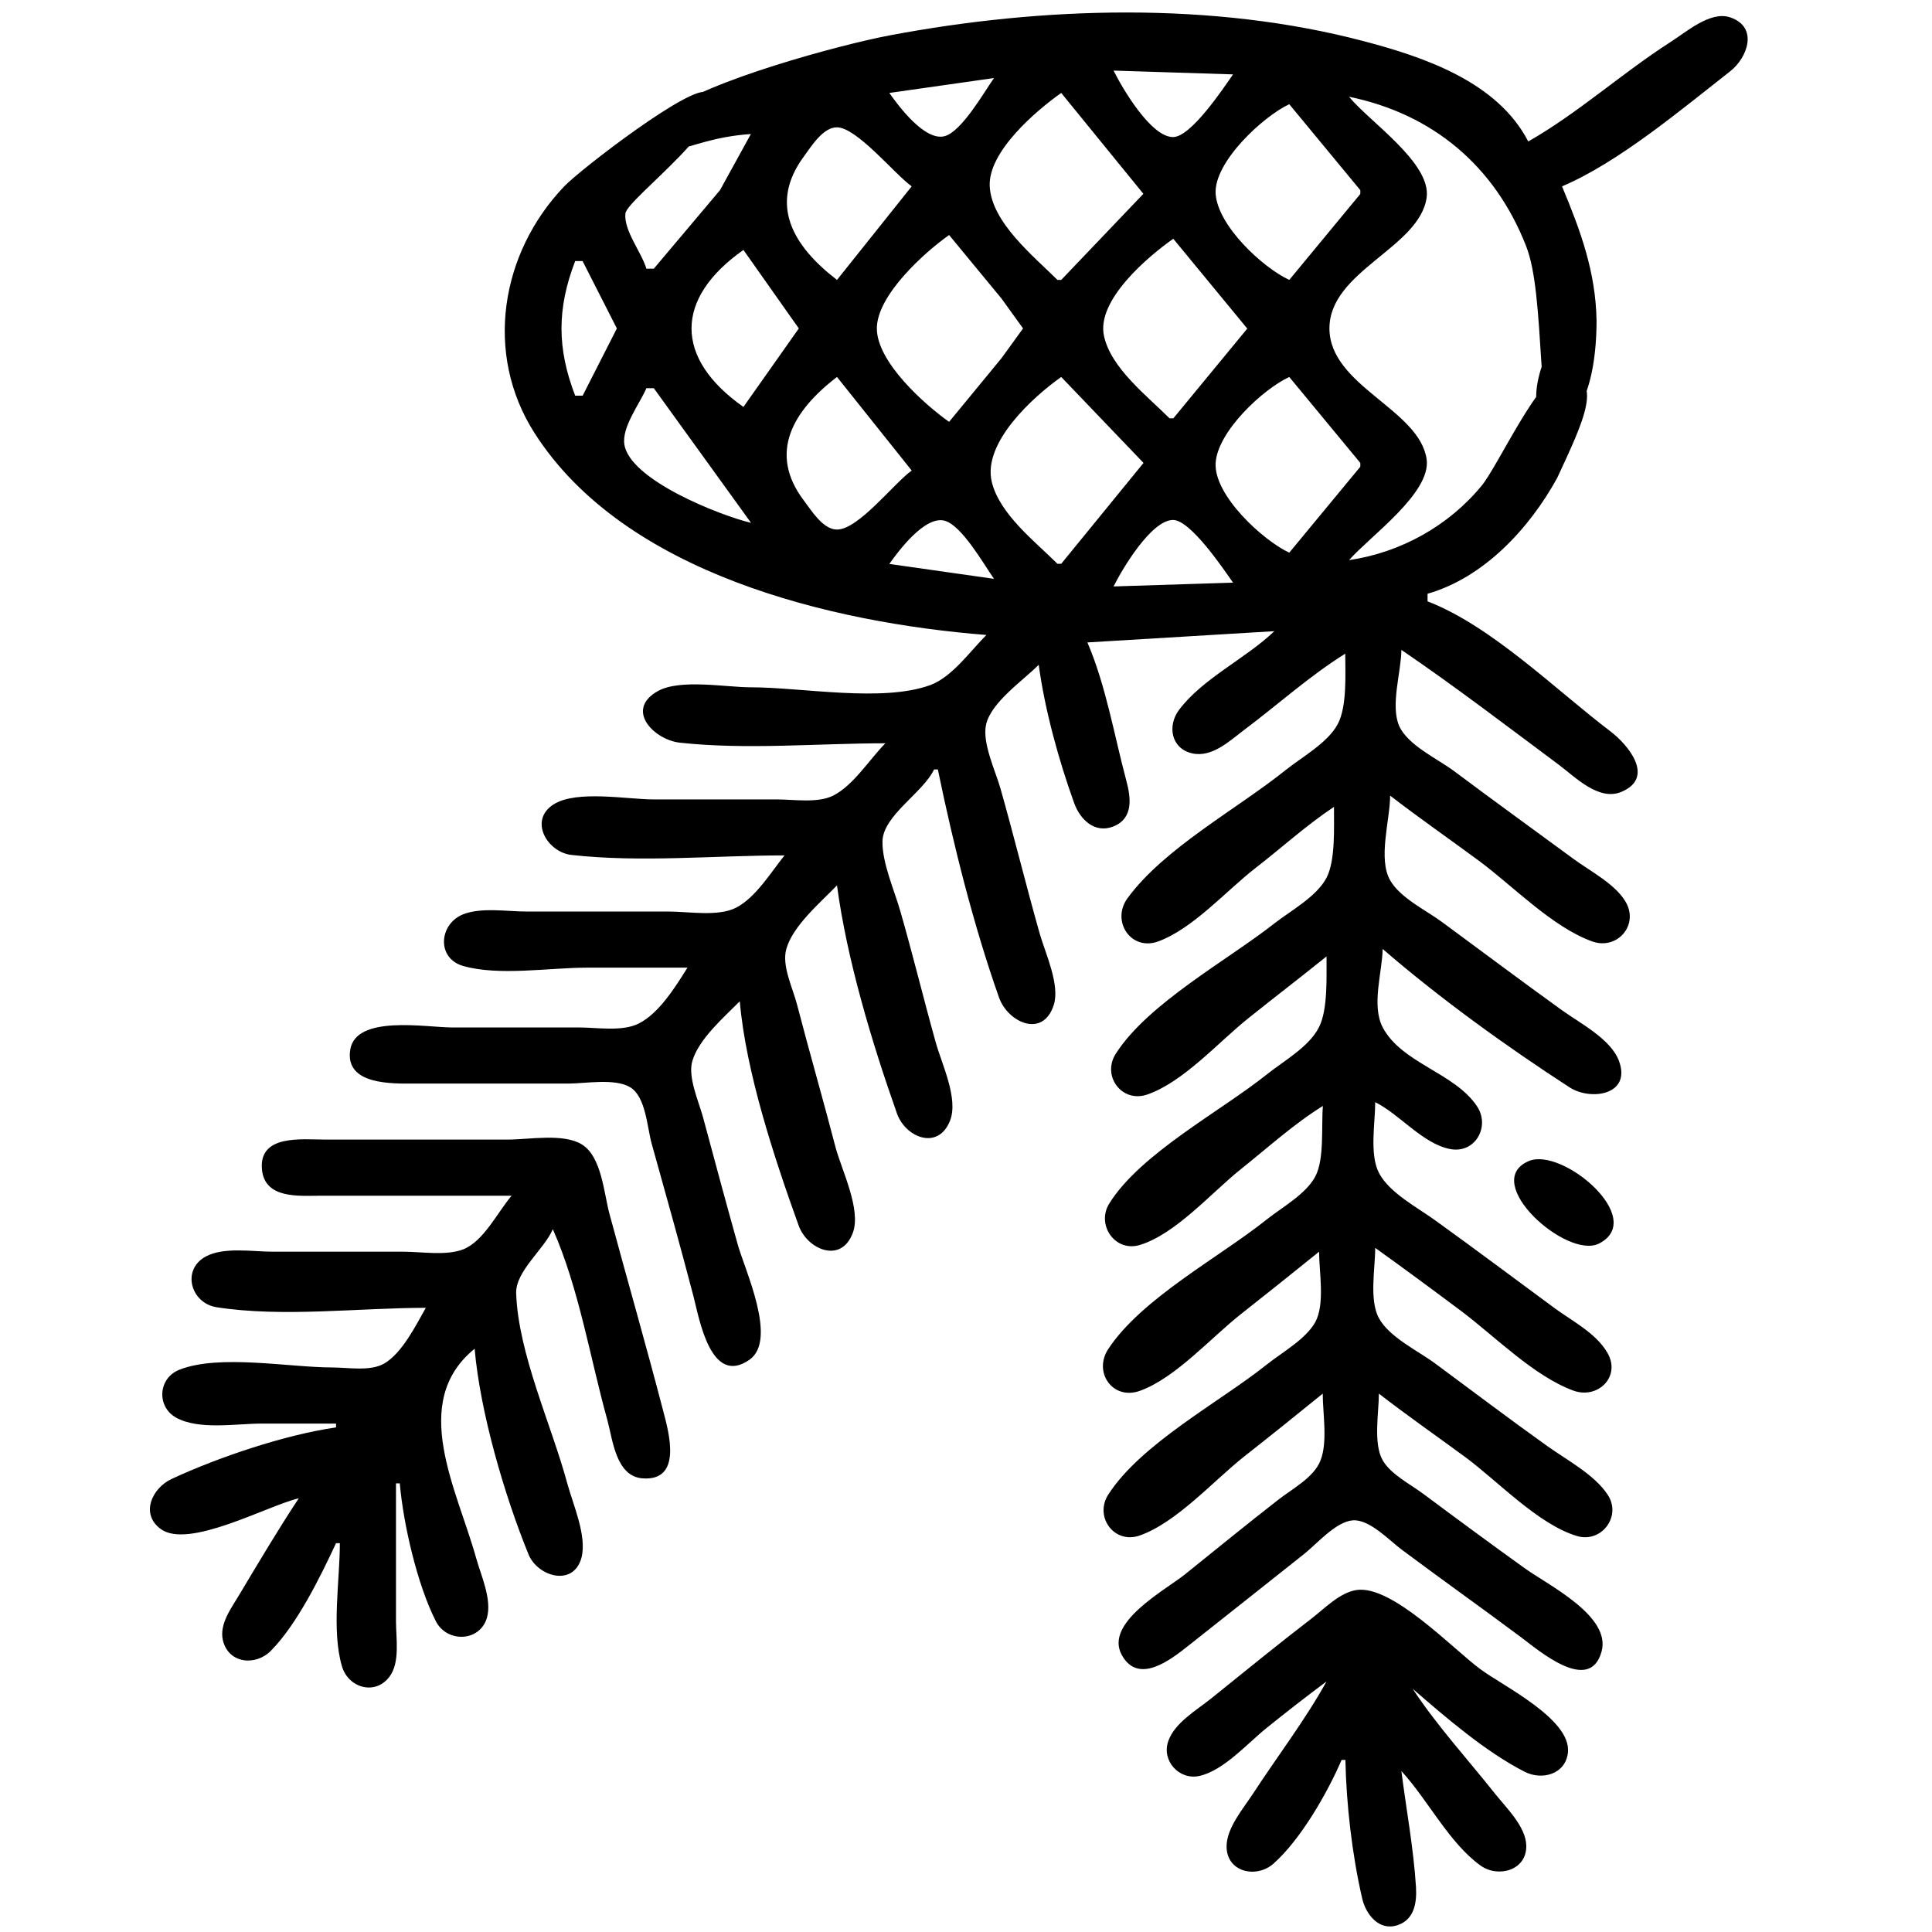<?xml version="1.0" encoding="UTF-8" standalone="no"?>
<!-- Created with Inkscape (http://www.inkscape.org/) -->

<svg
   width="48"
   height="48"
   viewBox="0 0 12.7 12.7"
   version="1.1"
   id="svg2210"
   inkscape:version="1.1.2 (b8e25be833, 2022-02-05)"
   sodipodi:docname="Bor.svg"
   xmlns:inkscape="http://www.inkscape.org/namespaces/inkscape"
   xmlns:sodipodi="http://sodipodi.sourceforge.net/DTD/sodipodi-0.dtd"
   xmlns="http://www.w3.org/2000/svg"
   xmlns:svg="http://www.w3.org/2000/svg">
  <sodipodi:namedview
     id="namedview2212"
     pagecolor="#ffffff"
     bordercolor="#666666"
     borderopacity="1.0"
     inkscape:pageshadow="2"
     inkscape:pageopacity="0.0"
     inkscape:pagecheckerboard="0"
     inkscape:document-units="mm"
     showgrid="false"
     showguides="false"
     inkscape:zoom="11.816274"
     inkscape:cx="15.444802"
     inkscape:cy="27.12361"
     inkscape:window-width="1746"
     inkscape:window-height="1051"
     inkscape:window-x="165"
     inkscape:window-y="-9"
     inkscape:window-maximized="1"
     inkscape:current-layer="layer1"
     units="px" />
  <defs
     id="defs2207" />
  <g
     inkscape:label="Layer 1"
     inkscape:groupmode="layer"
     id="layer1">
    <path
       style="fill:#000000;stroke:none;stroke-width:0.025"
       d="M 4.936,0.881 4.733,1.25 4.298,1.766 h -0.049 C 4.217,1.658 4.1,1.516 4.111,1.404 4.12,1.305 4.87,0.768 4.647,0.609 4.557,0.544 3.819,1.11 3.709,1.225 3.291,1.662 3.18,2.325 3.514,2.847 4.104,3.77 5.462,4.093 6.484,4.174 6.379,4.279 6.259,4.45 6.116,4.503 5.801,4.619 5.273,4.518 4.936,4.518 c -0.165,0 -0.465,-0.057 -0.612,0.025 -0.22,0.124 -0.022,0.321 0.145,0.339 0.44,0.048 0.908,0.004 1.351,0.004 C 5.715,4.992 5.611,5.162 5.477,5.23 5.374,5.281 5.22,5.255 5.108,5.255 H 4.298 c -0.175,0 -0.506,-0.063 -0.658,0.032 -0.168,0.106 -0.041,0.316 0.117,0.333 0.455,0.051 0.943,0.003 1.4,0.003 C 5.068,5.734 4.967,5.901 4.838,5.967 4.719,6.027 4.526,5.992 4.396,5.992 H 3.462 c -0.127,0 -0.298,-0.029 -0.417,0.018 -0.159,0.063 -0.178,0.289 0,0.34 0.237,0.067 0.564,0.011 0.81,0.011 H 4.519 C 4.441,6.485 4.334,6.66 4.199,6.728 4.091,6.783 3.924,6.754 3.806,6.754 h -0.835 c -0.167,0 -0.634,-0.086 -0.669,0.148 -0.035,0.232 0.278,0.221 0.424,0.221 h 1.007 c 0.114,0 0.311,-0.037 0.411,0.025 C 4.245,7.211 4.254,7.409 4.283,7.515 4.377,7.851 4.471,8.186 4.559,8.523 4.597,8.671 4.673,9.116 4.927,8.938 5.113,8.807 4.896,8.349 4.849,8.179 4.771,7.901 4.696,7.622 4.621,7.343 4.593,7.241 4.52,7.079 4.551,6.975 4.593,6.83 4.76,6.686 4.863,6.582 4.903,7.047 5.091,7.615 5.25,8.056 5.307,8.214 5.53,8.31 5.606,8.104 5.663,7.951 5.532,7.691 5.492,7.54 5.411,7.228 5.321,6.918 5.24,6.606 5.213,6.498 5.137,6.349 5.169,6.238 5.211,6.086 5.395,5.931 5.502,5.82 5.567,6.307 5.732,6.855 5.896,7.319 5.951,7.476 6.166,7.566 6.245,7.367 6.302,7.222 6.19,6.993 6.151,6.852 6.071,6.566 6.001,6.277 5.919,5.992 5.88,5.854 5.798,5.673 5.801,5.529 5.806,5.359 6.069,5.21 6.14,5.058 h 0.025 C 6.267,5.553 6.399,6.081 6.567,6.557 6.624,6.719 6.855,6.829 6.927,6.606 6.969,6.474 6.872,6.267 6.835,6.139 6.745,5.821 6.666,5.499 6.576,5.181 6.543,5.067 6.455,4.881 6.482,4.763 6.515,4.616 6.725,4.474 6.828,4.37 6.868,4.666 6.96,4.999 7.061,5.279 7.1,5.387 7.196,5.481 7.318,5.433 7.452,5.38 7.434,5.244 7.404,5.132 7.324,4.833 7.27,4.507 7.148,4.223 l 1.229,-0.074 C 8.188,4.33 7.906,4.459 7.75,4.667 7.673,4.77 7.697,4.92 7.836,4.952 7.968,4.982 8.084,4.869 8.18,4.797 8.4,4.632 8.61,4.442 8.843,4.297 8.843,4.427 8.856,4.645 8.793,4.761 8.727,4.884 8.557,4.977 8.45,5.063 8.132,5.318 7.653,5.575 7.412,5.904 7.302,6.054 7.434,6.255 7.615,6.188 7.844,6.103 8.061,5.855 8.253,5.706 8.425,5.573 8.588,5.424 8.769,5.304 8.768,5.434 8.78,5.654 8.72,5.77 8.653,5.896 8.486,5.985 8.376,6.071 8.068,6.313 7.546,6.596 7.335,6.926 7.241,7.072 7.374,7.252 7.541,7.195 7.779,7.113 8.01,6.85 8.204,6.695 8.375,6.558 8.55,6.424 8.72,6.287 8.719,6.418 8.73,6.636 8.67,6.753 8.605,6.882 8.437,6.975 8.327,7.063 8.025,7.305 7.497,7.582 7.292,7.911 7.205,8.049 7.328,8.233 7.492,8.184 7.726,8.114 7.966,7.838 8.155,7.687 8.332,7.546 8.504,7.389 8.696,7.27 8.685,7.4 8.707,7.62 8.646,7.734 8.584,7.85 8.428,7.936 8.327,8.016 8.016,8.265 7.505,8.534 7.285,8.868 7.185,9.02 7.314,9.206 7.492,9.143 7.725,9.06 7.961,8.793 8.155,8.64 8.328,8.504 8.5,8.366 8.671,8.228 c 0,0.132 0.04,0.344 -0.025,0.463 C 8.583,8.804 8.427,8.89 8.327,8.97 8.016,9.218 7.501,9.489 7.285,9.825 c -0.093,0.145 0.039,0.327 0.206,0.269 0.243,-0.085 0.487,-0.361 0.688,-0.52 0.173,-0.136 0.345,-0.274 0.516,-0.413 0,0.131 0.034,0.317 -0.015,0.44 C 8.637,9.713 8.491,9.789 8.401,9.86 8.194,10.021 7.991,10.187 7.787,10.351 c -0.131,0.104 -0.529,0.317 -0.413,0.528 0.109,0.199 0.323,0.03 0.438,-0.061 0.254,-0.202 0.509,-0.402 0.762,-0.604 0.083,-0.066 0.208,-0.212 0.319,-0.22 0.109,-0.008 0.239,0.131 0.319,0.191 0.261,0.195 0.526,0.383 0.786,0.577 0.113,0.084 0.452,0.379 0.53,0.094 0.064,-0.234 -0.351,-0.436 -0.505,-0.547 C 9.8,10.149 9.579,9.986 9.359,9.822 9.274,9.758 9.143,9.693 9.089,9.599 9.026,9.488 9.064,9.286 9.064,9.161 9.249,9.304 9.441,9.438 9.629,9.576 9.844,9.734 10.11,10.02 10.366,10.097 10.527,10.145 10.661,9.968 10.569,9.827 10.483,9.694 10.297,9.596 10.17,9.505 9.922,9.328 9.678,9.143 9.433,8.962 9.319,8.878 9.135,8.792 9.065,8.666 8.999,8.548 9.04,8.335 9.04,8.203 c 0.19,0.136 0.378,0.275 0.565,0.415 0.22,0.165 0.478,0.428 0.737,0.523 0.161,0.059 0.316,-0.092 0.224,-0.249 C 10.492,8.764 10.335,8.684 10.219,8.599 9.957,8.406 9.697,8.211 9.433,8.021 9.317,7.937 9.133,7.841 9.065,7.711 9.001,7.588 9.04,7.38 9.04,7.245 9.202,7.326 9.351,7.517 9.531,7.553 9.697,7.586 9.798,7.405 9.709,7.272 9.562,7.051 9.214,6.99 9.089,6.753 9.014,6.608 9.086,6.392 9.089,6.238 c 0.376,0.325 0.811,0.639 1.229,0.91 0.138,0.089 0.406,0.051 0.325,-0.172 C 10.591,6.831 10.386,6.726 10.268,6.641 10.004,6.451 9.744,6.256 9.482,6.063 9.376,5.984 9.207,5.905 9.139,5.788 9.056,5.646 9.138,5.388 9.138,5.23 9.331,5.379 9.532,5.518 9.728,5.663 9.949,5.828 10.205,6.094 10.465,6.188 10.632,6.249 10.779,6.077 10.683,5.923 10.613,5.808 10.449,5.724 10.342,5.645 10.08,5.452 9.816,5.262 9.556,5.067 9.449,4.988 9.254,4.898 9.198,4.773 9.138,4.637 9.211,4.417 9.212,4.272 c 0.351,0.239 0.691,0.499 1.032,0.753 0.109,0.081 0.265,0.244 0.415,0.18 0.223,-0.094 0.043,-0.309 -0.071,-0.396 C 10.228,4.536 9.805,4.115 9.384,3.953 V 3.903 C 9.755,3.797 10.055,3.472 10.236,3.142 10.406,2.775 10.561,2.466 10.269,2.464 10.133,2.439 9.847,3.062 9.741,3.191 9.524,3.456 9.208,3.632 8.868,3.682 9.003,3.527 9.409,3.241 9.378,3.019 9.331,2.69 8.74,2.537 8.739,2.159 8.739,1.781 9.331,1.629 9.378,1.299 9.41,1.071 9,0.799 8.868,0.636 9.418,0.749 9.826,1.091 10.032,1.618 c 0.064,0.164 0.079,0.43 0.102,0.793 C 9.957,2.947 10.492,3.019 10.495,2.11 10.49,1.789 10.39,1.517 10.268,1.225 c 0.371,-0.157 0.785,-0.506 1.105,-0.756 0.115,-0.09 0.188,-0.291 0,-0.355 -0.131,-0.044 -0.29,0.098 -0.393,0.163 -0.318,0.204 -0.606,0.466 -0.934,0.653 C 9.844,0.539 9.365,0.376 8.966,0.271 7.97,0.008 6.851,0.043 5.846,0.233 5.523,0.294 4.636,0.534 4.383,0.738 4.348,1.155 4.452,0.913 4.937,0.881 M 8.106,0.488 C 8.042,0.58 7.829,0.901 7.711,0.901 c -0.146,0 -0.334,-0.322 -0.391,-0.437 l 0.786,0.025 M 6.534,0.513 C 6.468,0.607 6.322,0.864 6.21,0.895 6.08,0.93 5.908,0.699 5.846,0.611 L 6.534,0.513 M 6.976,0.611 7.516,1.274 6.976,1.84 H 6.951 C 6.797,1.686 6.518,1.463 6.506,1.225 6.494,0.998 6.81,0.728 6.976,0.611 m 1.499,0.074 0.467,0.565 v 0.025 L 8.475,1.84 C 8.299,1.758 8.005,1.484 7.991,1.274 7.978,1.065 8.305,0.764 8.475,0.685 M 5.993,1.225 5.502,1.84 C 5.209,1.615 5.053,1.342 5.284,1.029 5.332,0.964 5.409,0.837 5.501,0.837 5.632,0.837 5.88,1.144 5.993,1.225 M 6.239,1.545 6.583,1.962 6.725,2.159 6.583,2.355 6.239,2.773 C 6.076,2.658 5.764,2.379 5.764,2.159 c 0,-0.218 0.313,-0.5 0.475,-0.614 m 1.474,0.025 0.486,0.59 -0.486,0.59 H 7.688 C 7.542,2.603 7.303,2.421 7.257,2.208 7.206,1.973 7.547,1.686 7.713,1.569 M 4.887,1.643 5.251,2.159 4.887,2.675 c -0.455,-0.32 -0.455,-0.712 0,-1.032 m -1.057,0.074 0.225,0.442 -0.225,0.442 h -0.049 c -0.12,-0.311 -0.12,-0.573 0,-0.885 h 0.049 M 5.502,2.478 5.993,3.093 c -0.119,0.086 -0.35,0.388 -0.491,0.388 -0.093,0 -0.169,-0.127 -0.218,-0.191 C 5.048,2.978 5.211,2.701 5.502,2.478 m 1.474,0 0.541,0.565 -0.541,0.663 H 6.951 C 6.804,3.559 6.57,3.38 6.519,3.166 6.459,2.909 6.792,2.608 6.976,2.478 m 1.499,0 0.467,0.565 v 0.025 L 8.475,3.633 C 8.303,3.553 7.978,3.256 7.991,3.043 8.004,2.836 8.301,2.559 8.475,2.478 m -4.177,0.074 0.639,0.885 C 4.735,3.389 4.138,3.155 4.104,2.92 4.088,2.805 4.205,2.655 4.249,2.552 h 0.049 m 2.236,1.253 -0.688,-0.098 c 0.062,-0.088 0.235,-0.319 0.364,-0.284 0.113,0.031 0.258,0.288 0.324,0.382 m 1.572,0.025 -0.786,0.025 c 0.056,-0.113 0.248,-0.437 0.391,-0.437 0.115,0 0.332,0.323 0.395,0.413 M 3.364,7.859 C 3.272,7.966 3.18,8.16 3.044,8.213 2.932,8.256 2.77,8.228 2.651,8.228 H 1.792 c -0.132,0 -0.32,-0.033 -0.44,0.032 -0.161,0.088 -0.097,0.306 0.071,0.333 0.436,0.068 0.934,0.004 1.376,0.004 C 2.734,8.712 2.642,8.897 2.524,8.964 2.433,9.016 2.286,8.989 2.185,8.989 c -0.283,0 -0.743,-0.089 -1.006,0.015 -0.14,0.055 -0.151,0.243 -0.021,0.315 0.15,0.083 0.395,0.039 0.56,0.039 h 0.491 v 0.025 C 1.872,9.432 1.438,9.578 1.128,9.722 1.001,9.781 0.919,9.952 1.058,10.052 1.242,10.184 1.759,9.897 1.964,9.849 1.826,10.058 1.698,10.274 1.57,10.488 c -0.051,0.085 -0.129,0.189 -0.105,0.294 0.037,0.155 0.216,0.171 0.316,0.069 C 1.953,10.677 2.106,10.365 2.209,10.144 h 0.025 c 0,0.247 -0.056,0.573 0.014,0.81 0.041,0.14 0.217,0.194 0.312,0.068 0.071,-0.094 0.043,-0.253 0.043,-0.363 V 9.751 h 0.025 c 0.023,0.267 0.115,0.667 0.237,0.906 0.072,0.142 0.289,0.138 0.336,-0.023 0.034,-0.12 -0.039,-0.277 -0.071,-0.392 -0.125,-0.45 -0.443,-1.024 -0.01,-1.376 0.036,0.416 0.196,0.964 0.354,1.351 0.059,0.146 0.294,0.217 0.348,0.024 C 3.86,10.097 3.767,9.891 3.729,9.751 3.625,9.366 3.407,8.9 3.393,8.502 3.388,8.356 3.578,8.212 3.634,8.08 c 0.172,0.389 0.244,0.843 0.358,1.253 0.036,0.131 0.056,0.372 0.232,0.385 0.26,0.019 0.175,-0.293 0.138,-0.434 C 4.249,8.849 4.124,8.416 4.007,7.982 3.97,7.847 3.956,7.604 3.825,7.523 3.704,7.448 3.477,7.491 3.339,7.491 H 2.135 c -0.149,0 -0.435,-0.036 -0.413,0.197 0.019,0.196 0.247,0.172 0.388,0.172 h 1.253 M 10.05,7.632 C 9.726,7.769 10.301,8.283 10.512,8.174 10.829,8.011 10.27,7.539 10.05,7.632 M 8.72,11.053 c -0.142,0.256 -0.323,0.492 -0.483,0.737 -0.063,0.097 -0.172,0.223 -0.174,0.344 -0.003,0.173 0.196,0.217 0.309,0.116 0.178,-0.158 0.353,-0.463 0.447,-0.681 h 0.025 c 0.006,0.293 0.044,0.623 0.11,0.909 0.024,0.106 0.111,0.218 0.233,0.177 0.111,-0.037 0.127,-0.149 0.121,-0.251 -0.016,-0.254 -0.064,-0.51 -0.096,-0.762 0.174,0.189 0.313,0.472 0.52,0.621 0.115,0.083 0.304,0.033 0.301,-0.13 -0.002,-0.126 -0.134,-0.252 -0.207,-0.344 -0.18,-0.227 -0.381,-0.446 -0.54,-0.688 0.218,0.189 0.48,0.415 0.737,0.546 0.114,0.058 0.27,0.016 0.284,-0.129 C 10.327,11.299 9.879,11.083 9.728,10.97 9.55,10.838 9.15,10.417 8.917,10.452 c -0.111,0.017 -0.209,0.121 -0.295,0.187 -0.224,0.172 -0.443,0.351 -0.663,0.528 -0.095,0.076 -0.239,0.159 -0.28,0.28 -0.044,0.129 0.074,0.257 0.206,0.227 0.16,-0.036 0.317,-0.216 0.442,-0.316 0.129,-0.104 0.26,-0.206 0.393,-0.305 m 0.025,-0.025 -0.025,0.025 z"
       id="path2324"
       sodipodi:nodetypes="ccccssccccsccccssccccssccsccsscssccscccccccccccscccccccccccccccccccccccccccccscccccccccccccccccccccscsscccccccccccscscccccccccccccccccscccccccccccccccccccccccccccccccccccsccccccccccccccccccccccccccccscccccccccccccccccccscccccccccccccccccccccccccscccssccccsccscccccsccccccsccccccscccccccccsscscccccscccccccccccccccscscsccccc" />
  </g>
</svg>
